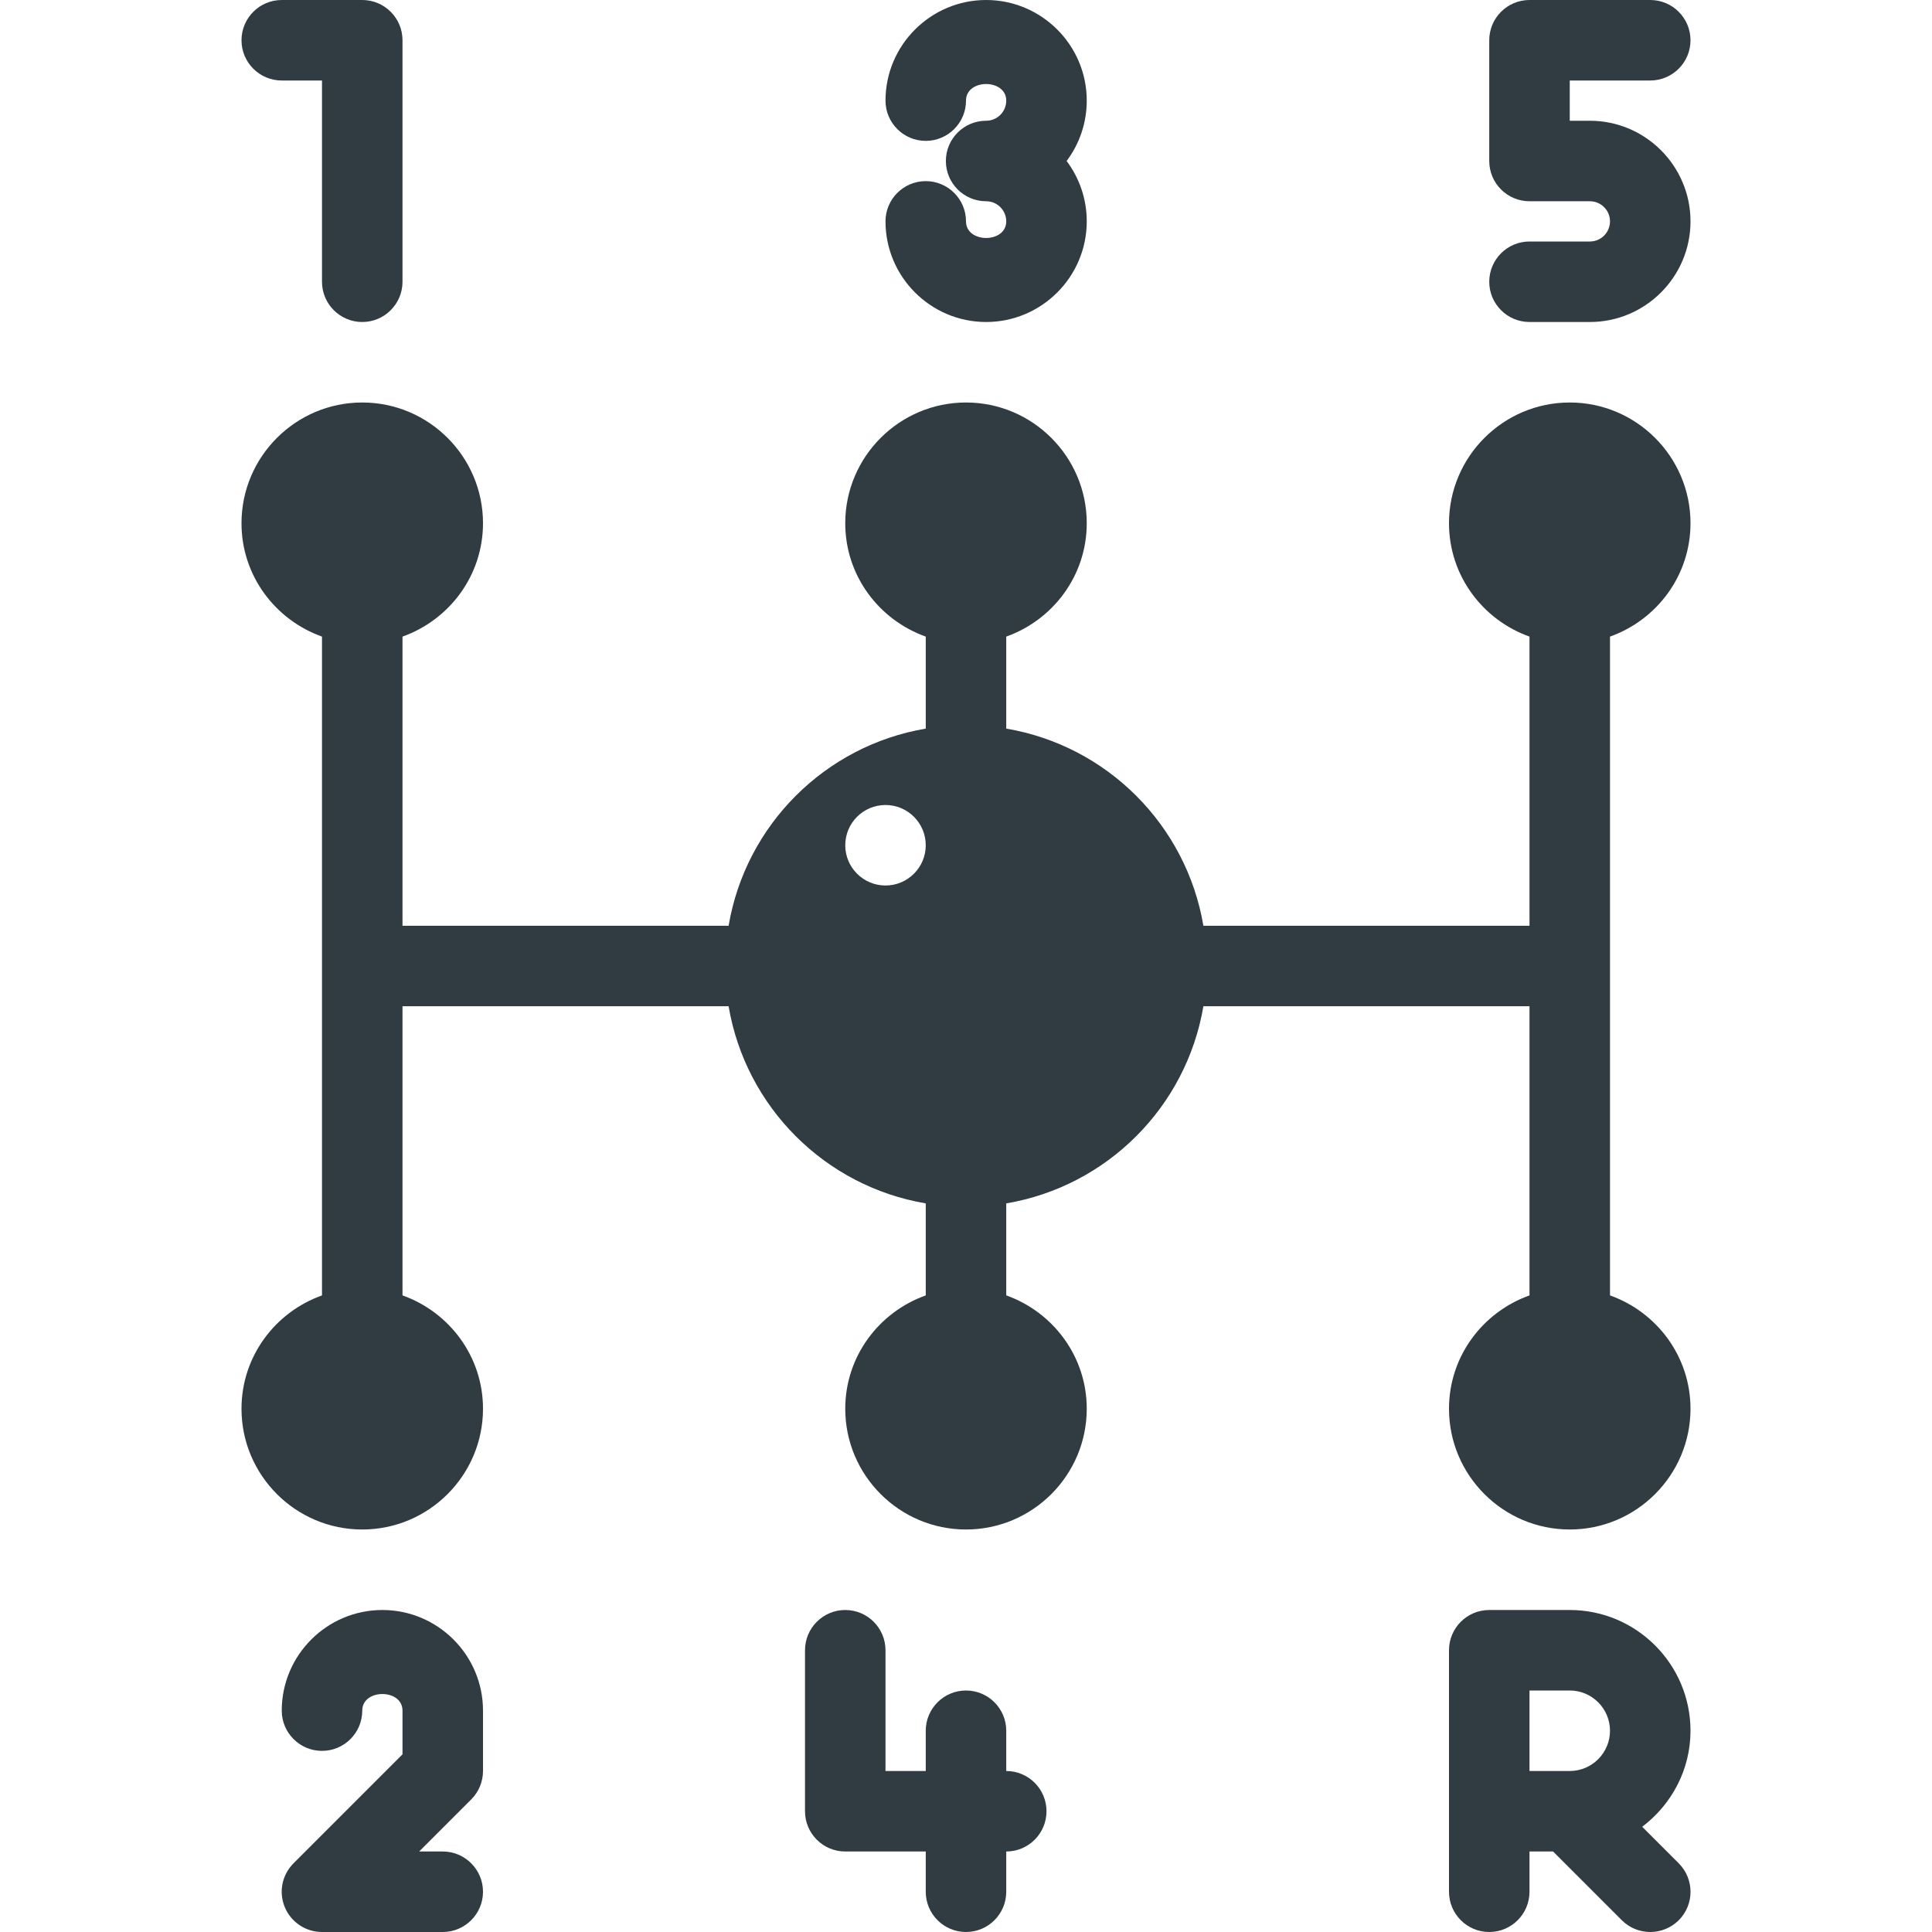 <?xml version="1.0" encoding="iso-8859-1"?><svg version="1.1" id="Layer_1" xmlns="http://www.w3.org/2000/svg" xmlns:xlink="http://www.w3.org/1999/xlink" x="0px" y="0px" viewBox="0 0 24 24" enable-background="new 0 0 24 24" xml:space="preserve"><g><path fill="#303C42" d="M3.5,1H4v2.5C4,3.776,4.224,4,4.5,4S5,3.776,5,3.5v-3C5,0.224,4.776,0,4.5,0h-1C3.224,0,3,0.224,3,0.5S3.224,1,3.5,1z"/><path fill="#303C42" d="M4.75,20c-0.689,0-1.25,0.561-1.25,1.25c0,0.276,0.224,0.5,0.5,0.5s0.5-0.224,0.5-0.5c0-0.275,0.5-0.275,0.5,0v0.543l-1.354,1.354c-0.143,0.143-0.186,0.358-0.108,0.545C3.615,23.878,3.798,24,4,24h1.5C5.776,24,6,23.776,6,23.5S5.776,23,5.5,23H5.207l0.646-0.646C5.947,22.26,6,22.133,6,22v-0.75C6,20.561,5.439,20,4.75,20z"/><path fill="#303C42" d="M12,2.75c0-0.276-0.224-0.5-0.5-0.5S11,2.474,11,2.75C11,3.439,11.561,4,12.25,4s1.25-0.561,1.25-1.25c0-0.281-0.093-0.541-0.25-0.75C13.407,1.791,13.5,1.531,13.5,1.25C13.5,0.561,12.939,0,12.25,0S11,0.561,11,1.25c0,0.276,0.224,0.5,0.5,0.5S12,1.526,12,1.25c0-0.275,0.5-0.275,0.5,0c0,0.138-0.112,0.25-0.25,0.25c-0.276,0-0.5,0.224-0.5,0.5s0.224,0.5,0.5,0.5c0.138,0,0.25,0.112,0.25,0.25C12.5,3.025,12,3.025,12,2.75z"/><path fill="#303C42" d="M12.5,22v-0.5c0-0.276-0.224-0.5-0.5-0.5s-0.5,0.224-0.5,0.5V22H11v-1.5c0-0.276-0.224-0.5-0.5-0.5S10,20.224,10,20.5v2c0,0.276,0.224,0.5,0.5,0.5h1v0.5c0,0.276,0.224,0.5,0.5,0.5s0.5-0.224,0.5-0.5V23c0.276,0,0.5-0.224,0.5-0.5S12.776,22,12.5,22z"/><path fill="#303C42" d="M19.75,1.5H19.5V1h1C20.776,1,21,0.776,21,0.5S20.776,0,20.5,0H19c-0.276,0-0.5,0.224-0.5,0.5V2c0,0.276,0.224,0.5,0.5,0.5h0.75C19.888,2.5,20,2.612,20,2.75S19.888,3,19.75,3H19c-0.276,0-0.5,0.224-0.5,0.5S18.724,4,19,4h0.75C20.439,4,21,3.439,21,2.75S20.439,1.5,19.75,1.5z"/><path fill="#303C42" d="M21,21.5c0-0.827-0.673-1.5-1.5-1.5h-1c-0.276,0-0.5,0.224-0.5,0.5v3c0,0.276,0.224,0.5,0.5,0.5s0.5-0.224,0.5-0.5V23h0.293l0.854,0.854C20.244,23.951,20.372,24,20.5,24s0.256-0.049,0.354-0.146c0.195-0.195,0.195-0.512,0-0.707l-0.454-0.454C20.762,22.419,21,21.988,21,21.5z M19,21h0.5c0.276,0,0.5,0.225,0.5,0.5S19.776,22,19.5,22H19V21z"/><path fill="#303C42" d="M20,16.092V7.908C20.581,7.701,21,7.151,21,6.5C21,5.673,20.327,5,19.5,5S18,5.673,18,6.5c0,0.651,0.419,1.201,1,1.408V11.5h-4.051C14.737,10.248,13.752,9.263,12.5,9.051V7.908c0.581-0.207,1-0.757,1-1.408C13.5,5.673,12.827,5,12,5s-1.5,0.673-1.5,1.5c0,0.651,0.419,1.201,1,1.408v1.143C10.248,9.263,9.263,10.248,9.051,11.5H5V7.908C5.581,7.701,6,7.151,6,6.5C6,5.673,5.327,5,4.5,5S3,5.673,3,6.5c0,0.651,0.419,1.201,1,1.408v8.184C3.419,16.299,3,16.849,3,17.5C3,18.327,3.673,19,4.5,19S6,18.327,6,17.5c0-0.651-0.419-1.201-1-1.408V12.5h4.051C9.263,13.752,10.248,14.737,11.5,14.949v1.143c-0.581,0.207-1,0.757-1,1.408c0,0.827,0.673,1.5,1.5,1.5s1.5-0.673,1.5-1.5c0-0.651-0.419-1.201-1-1.408v-1.143c1.252-0.212,2.237-1.197,2.449-2.449H19v3.592C18.419,16.299,18,16.849,18,17.5c0,0.827,0.673,1.5,1.5,1.5s1.5-0.673,1.5-1.5C21,16.849,20.581,16.299,20,16.092z M11,11c-0.276,0-0.5-0.224-0.5-0.5c0-0.276,0.224-0.5,0.5-0.5s0.5,0.224,0.5,0.5C11.5,10.776,11.276,11,11,11z"/></g><g></g><g></g><g></g><g></g><g></g><g></g><g></g><g></g><g></g><g></g><g></g><g></g><g></g><g></g><g></g></svg>